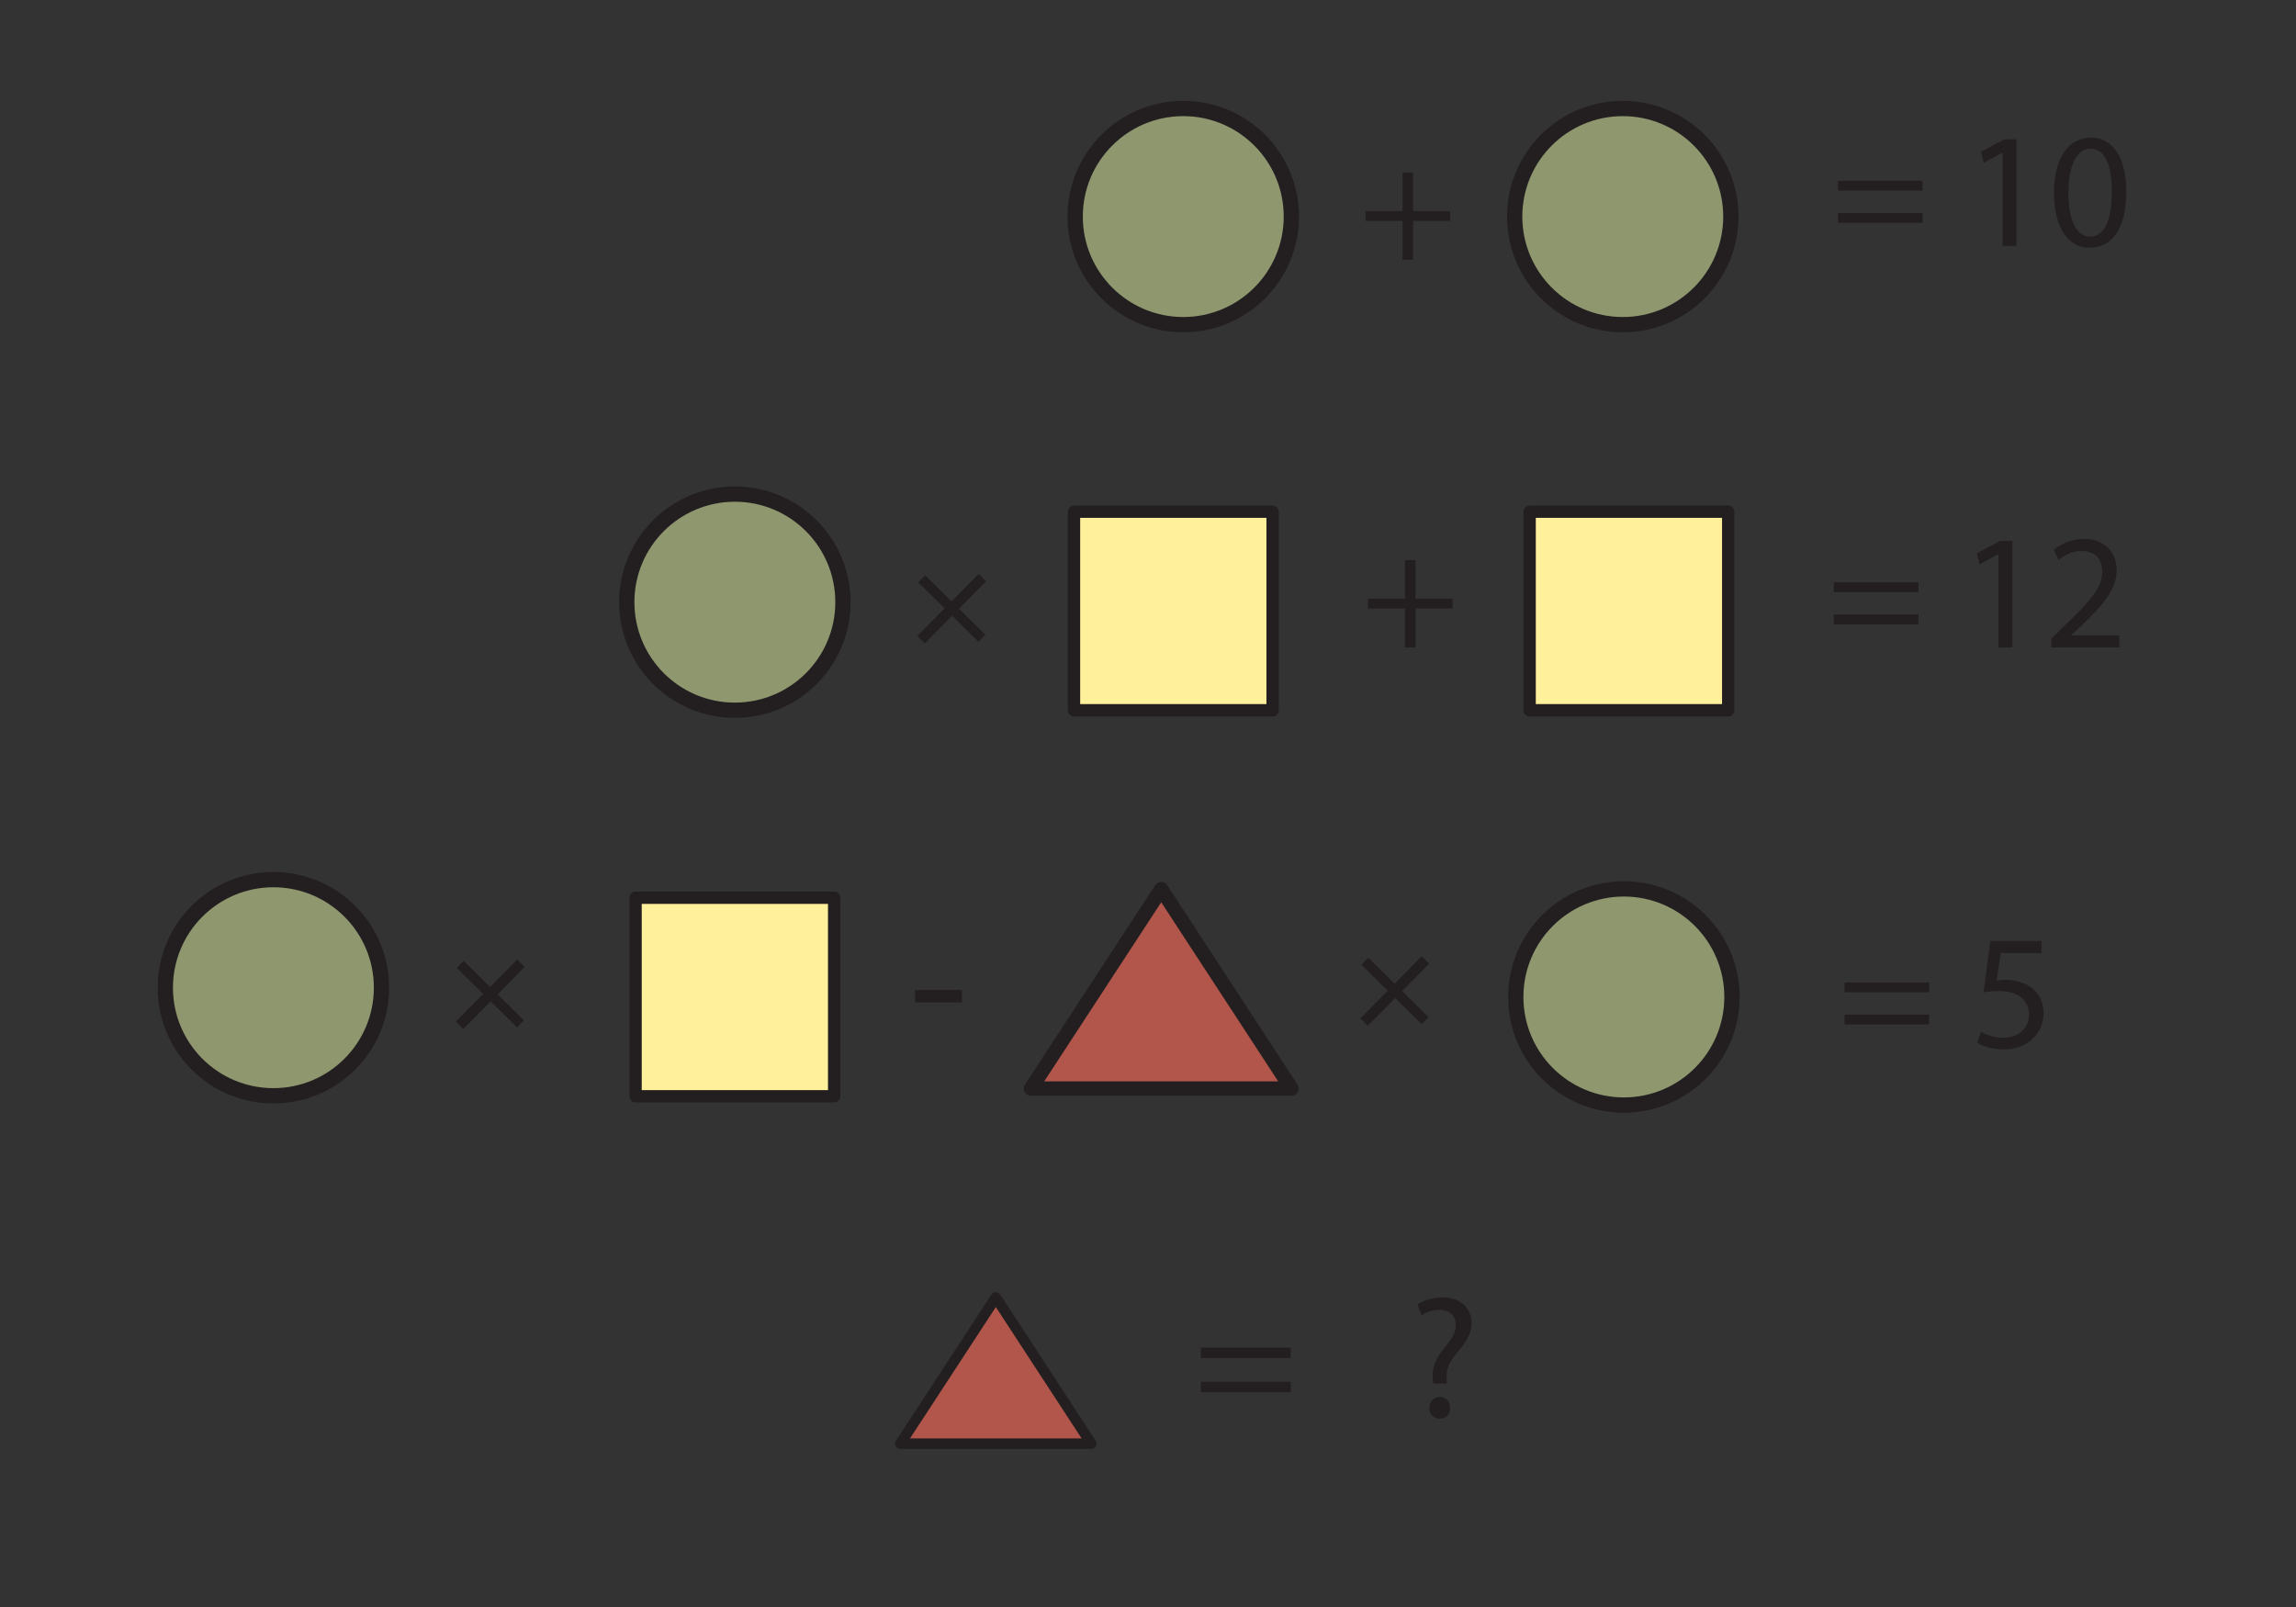 <?xml version="1.0" encoding="UTF-8"?>
<svg id="Layer_1" data-name="Layer 1" xmlns="http://www.w3.org/2000/svg" viewBox="0 0 500 350">
  <rect x="0" y="0" width="500" height="350" fill="#333333" stroke="none"/>
  <defs>
    <style>
      .cls-1 {
        fill: #231f20;
      }

      .cls-2 {
        stroke-width: 3.13px;
      }

      .cls-2, .cls-3 {
        fill: #b2564b;
      }

      .cls-2, .cls-3, .cls-4, .cls-5 {
        stroke: #231f20;
        stroke-linecap: round;
        stroke-linejoin: round;
      }

      .cls-3 {
        stroke-width: 2.29px;
      }

      .cls-4 {
        fill: #8f976f;
        stroke-width: 3.33px;
      }

      .cls-5 {
        fill: #fff09b;
        stroke-width: 2.68px;
      }
    </style>
  </defs>
  <rect class="cls-5" x="233.89" y="111.45" width="43.24" height="43.24"/>
  <rect class="cls-5" x="333.11" y="111.45" width="43.24" height="43.24"/>
  <path class="cls-1" d="M308.26,122.01v8.39h8.07v2.14h-8.07v8.47h-2.29v-8.47h-8.07v-2.14h8.07v-8.39h2.29Z"/>
  <path class="cls-1" d="M214.75,126.61l-5.9,5.97,5.74,5.67-1.51,1.53-5.74-5.67-5.95,6.02-1.63-1.61,5.95-6.02-5.75-5.67,1.51-1.53,5.75,5.67,5.9-5.97,1.63,1.61Z"/>
  <circle class="cls-4" cx="160.03" cy="131.15" r="23.54"/>
  <path class="cls-1" d="M307.72,37.59v8.39h8.07v2.14h-8.07v8.47h-2.29v-8.47h-8.07v-2.14h8.07v-8.39h2.29Z"/>
  <circle class="cls-4" cx="257.68" cy="47.17" r="23.54"/>
  <circle class="cls-4" cx="353.39" cy="47.17" r="23.54"/>
  <rect class="cls-5" x="138.41" y="195.52" width="43.24" height="43.24"/>
  <path class="cls-1" d="M114.26,210.59l-5.9,5.97,5.74,5.67-1.51,1.53-5.74-5.67-5.95,6.02-1.63-1.61,5.95-6.02-5.75-5.67,1.51-1.53,5.75,5.67,5.9-5.97,1.63,1.61Z"/>
  <circle class="cls-4" cx="59.54" cy="215.12" r="23.54"/>
  <path class="cls-1" d="M209.49,215.63v2.69h-10.22v-2.69h10.22Z"/>
  <polygon class="cls-2" points="224.51 237.08 252.88 193.65 281.24 237.08 224.51 237.08"/>
  <g>
    <path class="cls-1" d="M400.25,41.52v-2.14h18.43v2.14h-18.43ZM400.25,48.53v-2.14h18.43v2.14h-18.43Z"/>
    <path class="cls-1" d="M436.11,33.27h-.07l-4.04,2.18-.61-2.39,5.07-2.71h2.68v23.22h-3.04v-20.29Z"/>
    <path class="cls-1" d="M463.04,41.7c0,7.89-2.93,12.25-8.07,12.25-4.54,0-7.61-4.25-7.68-11.93,0-7.79,3.36-12.07,8.07-12.07s7.68,4.36,7.68,11.75ZM450.43,42.06c0,6.04,1.86,9.47,4.71,9.47,3.21,0,4.75-3.75,4.75-9.68s-1.46-9.47-4.71-9.47c-2.75,0-4.75,3.36-4.75,9.68Z"/>
  </g>
  <g>
    <path class="cls-1" d="M399.35,128.97v-2.14h18.43v2.14h-18.43ZM399.35,135.98v-2.14h18.43v2.14h-18.43Z"/>
    <path class="cls-1" d="M435.21,120.72h-.07l-4.04,2.18-.61-2.39,5.07-2.71h2.68v23.22h-3.04v-20.29Z"/>
    <path class="cls-1" d="M446.71,141.01v-1.93l2.46-2.39c5.93-5.64,8.61-8.64,8.64-12.15,0-2.36-1.14-4.54-4.61-4.54-2.11,0-3.86,1.07-4.93,1.96l-1-2.21c1.61-1.36,3.89-2.36,6.57-2.36,5,0,7.11,3.43,7.11,6.75,0,4.29-3.11,7.75-8,12.47l-1.86,1.71v.07h10.43v2.61h-14.82Z"/>
  </g>
  <g>
    <path class="cls-1" d="M401.68,216.12v-2.14h18.43v2.14h-18.43ZM401.68,223.12v-2.14h18.43v2.14h-18.43Z"/>
    <path class="cls-1" d="M444.57,207.58h-8.86l-.89,5.97c.54-.07,1.04-.14,1.89-.14,1.79,0,3.57.39,5,1.25,1.82,1.04,3.32,3.04,3.32,5.97,0,4.54-3.61,7.93-8.64,7.93-2.54,0-4.68-.71-5.79-1.43l.79-2.39c.96.57,2.86,1.29,4.96,1.29,2.96,0,5.5-1.93,5.5-5.04-.04-3-2.04-5.14-6.68-5.14-1.32,0-2.36.14-3.21.25l1.5-11.15h11.11v2.64Z"/>
  </g>
  <path class="cls-1" d="M311.24,209.88l-5.9,5.97,5.75,5.67-1.51,1.53-5.75-5.67-5.95,6.02-1.63-1.61,5.95-6.02-5.75-5.67,1.51-1.53,5.75,5.67,5.9-5.97,1.63,1.61Z"/>
  <circle class="cls-4" cx="353.63" cy="217.14" r="23.54"/>
  <polygon class="cls-3" points="196.06 314.43 216.86 282.58 237.66 314.43 196.06 314.43"/>
  <g>
    <path class="cls-1" d="M261.52,295.79v-2.28h19.58v2.28h-19.58ZM261.52,303.22v-2.28h19.58v2.28h-19.58Z"/>
    <path class="cls-1" d="M312.1,301.33l-.08-.99c-.23-2.05.46-4.29,2.35-6.57,1.71-2.01,2.66-3.49,2.66-5.2,0-1.94-1.21-3.23-3.61-3.26-1.37,0-2.88.46-3.83,1.18l-.91-2.39c1.25-.91,3.42-1.52,5.43-1.52,4.36,0,6.34,2.69,6.34,5.58,0,2.58-1.44,4.44-3.26,6.6-1.67,1.97-2.28,3.64-2.16,5.58l.04.99h-2.96ZM311.27,306.64c0-1.4.95-2.39,2.28-2.39s2.24.99,2.24,2.39c0,1.33-.87,2.35-2.28,2.35-1.33,0-2.24-1.02-2.24-2.35Z"/>
  </g>
</svg>